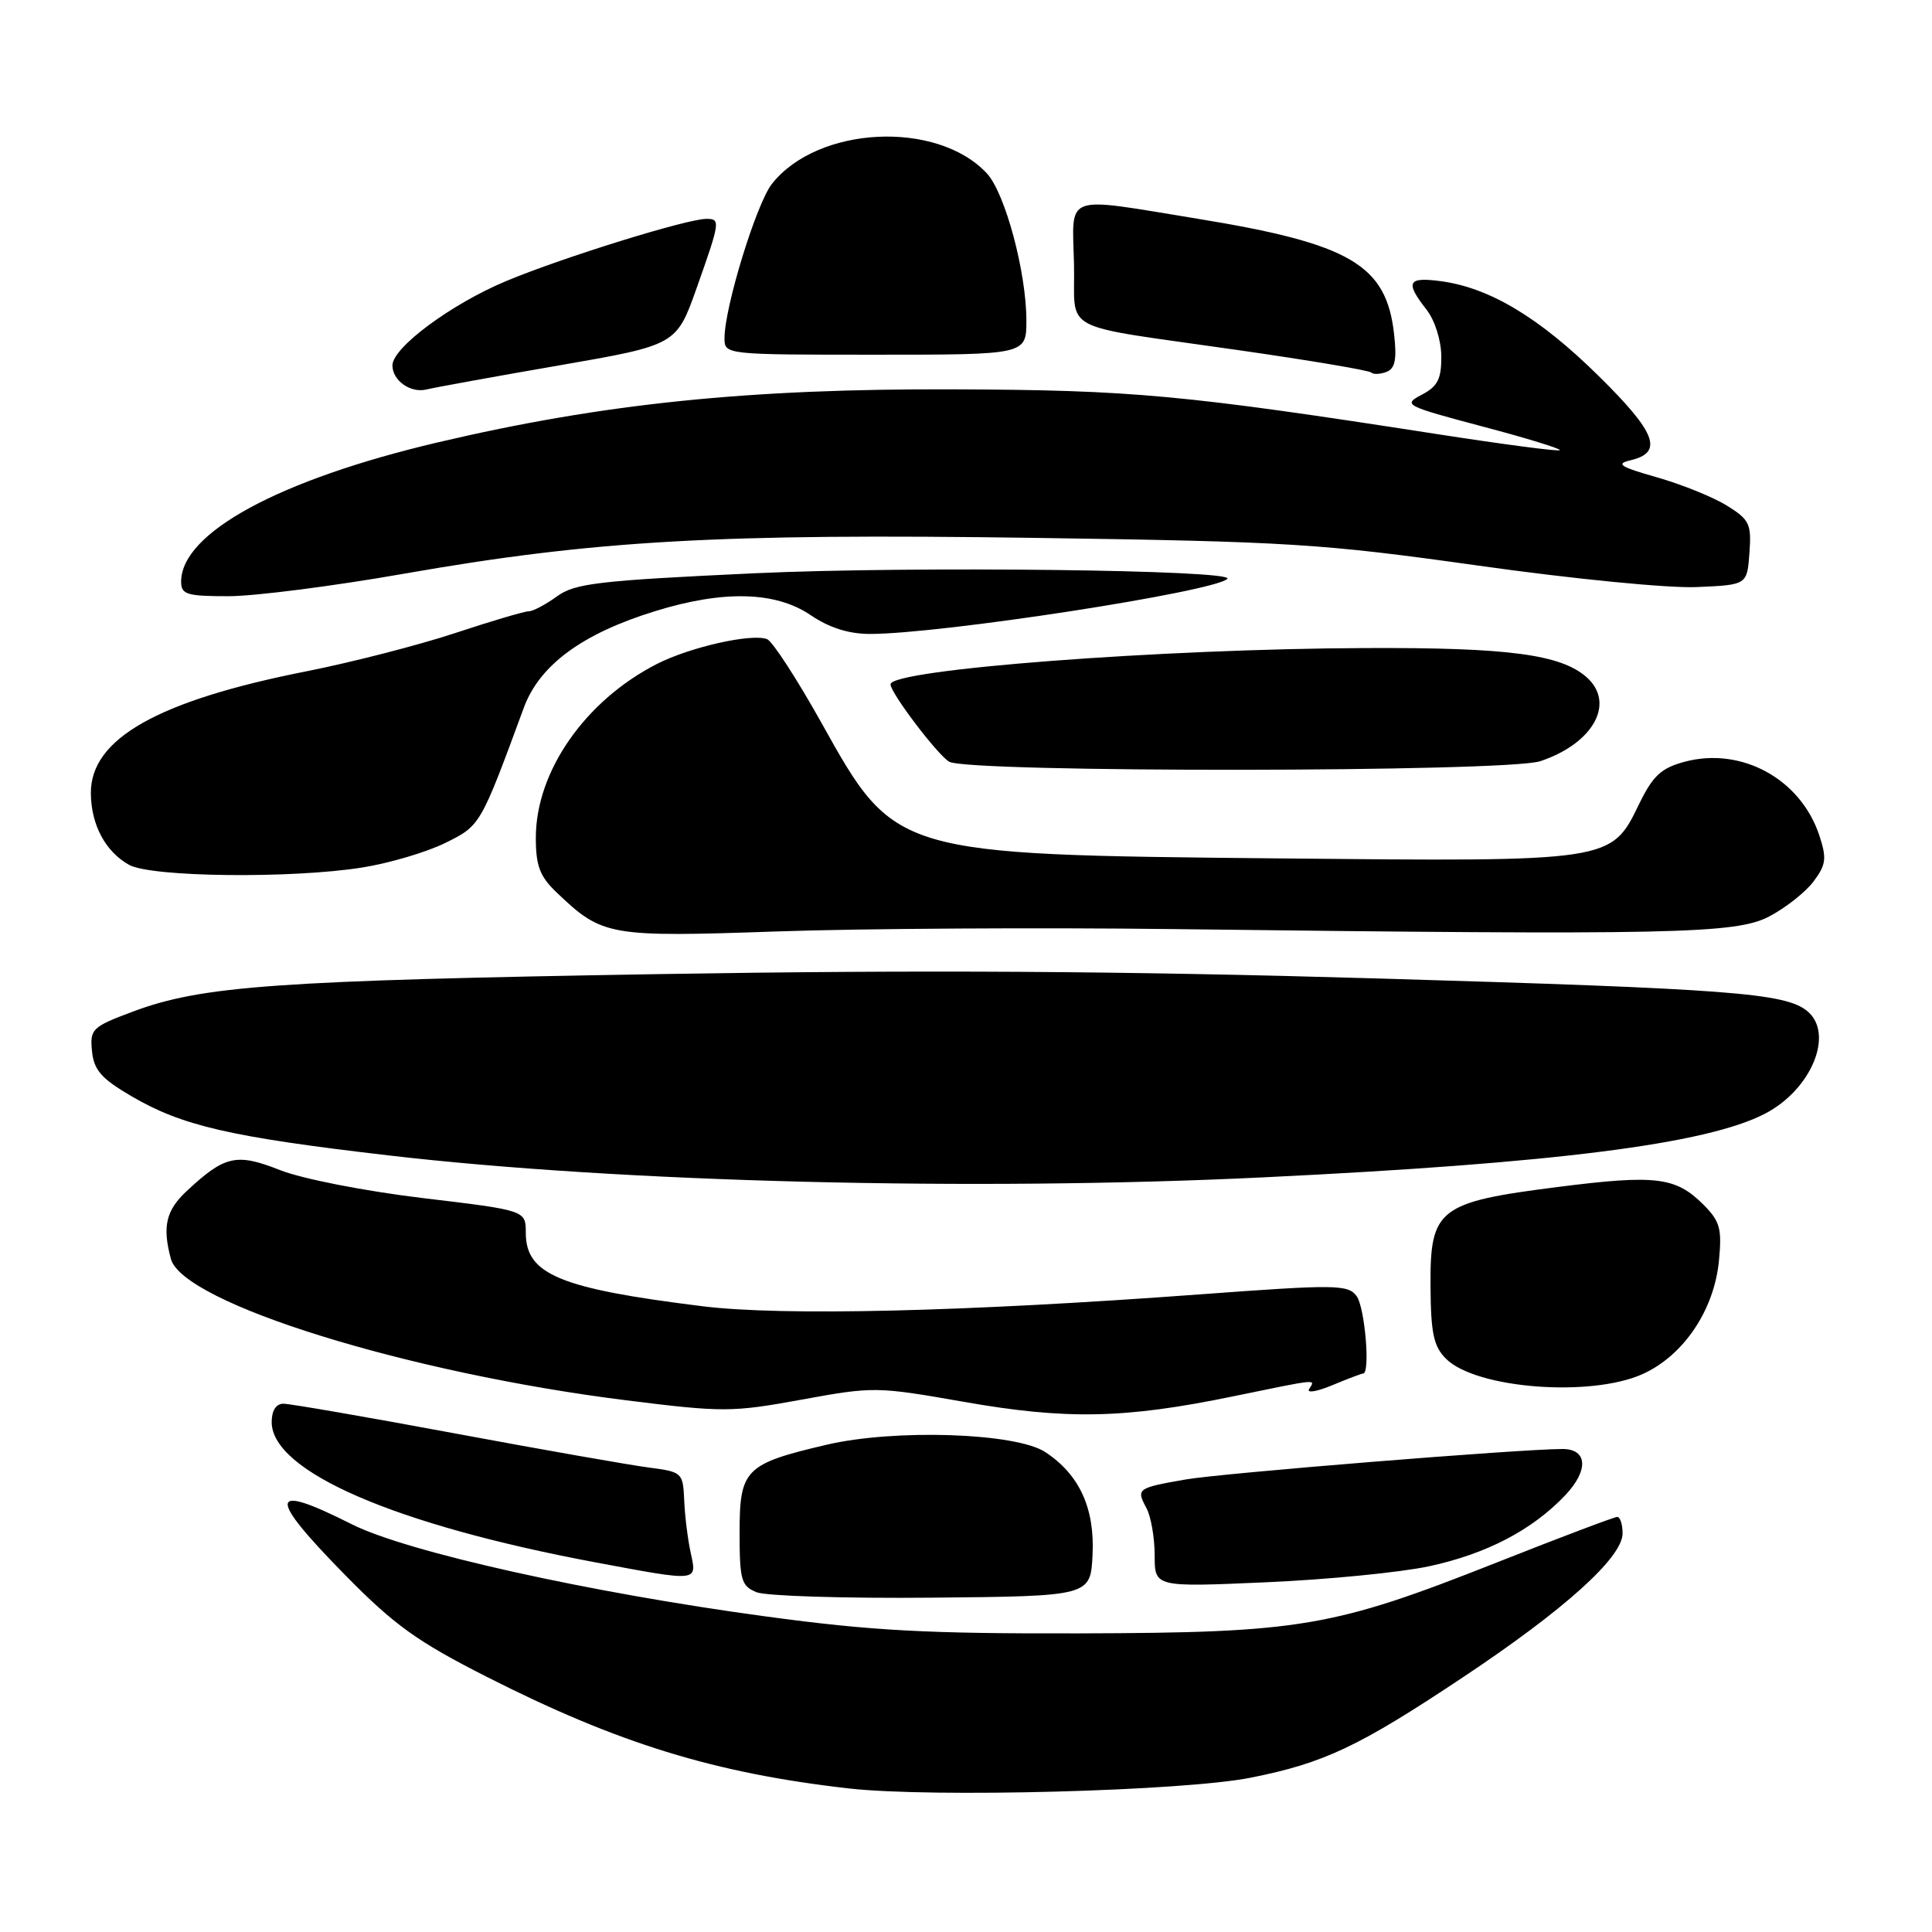 <?xml version="1.0" encoding="UTF-8" standalone="no"?>
<!DOCTYPE svg PUBLIC "-//W3C//DTD SVG 1.1//EN" "http://www.w3.org/Graphics/SVG/1.1/DTD/svg11.dtd" >
<svg xmlns="http://www.w3.org/2000/svg" xmlns:xlink="http://www.w3.org/1999/xlink" version="1.1" viewBox="0 0 256 256">
 <g >
 <path fill="currentColor"
d=" M 165.74 235.55 C 175.46 233.61 180.03 231.45 193.80 222.28 C 207.29 213.31 215.00 206.37 215.00 203.18 C 215.00 201.98 214.68 201.00 214.29 201.00 C 213.91 201.00 206.71 203.72 198.30 207.05 C 176.58 215.64 172.37 216.35 143.00 216.43 C 122.79 216.48 115.52 216.09 101.50 214.19 C 78.08 211.03 53.92 205.65 46.61 201.97 C 35.55 196.39 35.33 198.11 45.75 208.72 C 52.26 215.34 55.26 217.50 64.50 222.19 C 81.88 231.01 94.69 234.96 112.50 236.98 C 123.48 238.22 156.86 237.33 165.74 235.55 Z  M 144.77 206.00 C 145.07 199.83 143.01 195.36 138.49 192.40 C 134.60 189.85 118.53 189.32 109.51 191.44 C 98.72 193.97 98.00 194.70 98.00 203.06 C 98.00 209.39 98.22 210.15 100.25 210.98 C 101.49 211.48 111.95 211.81 123.50 211.70 C 144.50 211.50 144.50 211.50 144.77 206.00 Z  M 189.36 207.54 C 196.96 205.90 203.01 202.75 207.38 198.15 C 210.53 194.84 210.37 192.00 207.04 192.00 C 201.49 192.00 161.80 195.21 157.09 196.04 C 150.65 197.17 150.53 197.26 151.92 199.85 C 152.51 200.96 153.00 203.77 153.00 206.09 C 153.00 210.31 153.00 210.31 167.75 209.66 C 175.86 209.31 185.59 208.35 189.36 207.54 Z  M 91.52 205.75 C 91.13 203.96 90.74 200.82 90.66 198.77 C 90.50 195.14 90.39 195.03 86.00 194.46 C 83.53 194.14 71.96 192.11 60.31 189.94 C 48.65 187.77 38.42 186.00 37.56 186.00 C 36.58 186.00 36.00 186.90 36.00 188.43 C 36.00 194.98 52.35 202.06 79.00 207.04 C 92.66 209.59 92.36 209.62 91.52 205.75 Z  M 163.36 185.03 C 174.89 182.66 174.30 182.71 173.47 184.05 C 173.11 184.63 174.49 184.40 176.53 183.55 C 178.57 182.70 180.41 182.00 180.62 182.00 C 181.60 182.00 180.85 173.19 179.75 171.73 C 178.60 170.20 177.00 170.18 159.00 171.51 C 127.82 173.82 103.66 174.39 93.14 173.09 C 74.16 170.74 69.67 168.87 69.67 163.35 C 69.67 160.38 69.67 160.38 56.01 158.75 C 48.29 157.82 40.08 156.21 37.12 155.05 C 31.33 152.76 29.79 153.11 24.75 157.81 C 21.99 160.38 21.49 162.51 22.64 166.80 C 24.21 172.67 54.07 181.94 83.00 185.55 C 95.80 187.15 97.00 187.14 106.21 185.46 C 115.73 183.72 116.16 183.72 127.71 185.75 C 141.30 188.14 149.01 187.99 163.36 185.03 Z  M 217.68 182.06 C 223.10 179.60 227.14 173.59 227.77 167.05 C 228.18 162.80 227.91 161.82 225.71 159.62 C 222.04 155.95 219.41 155.63 206.43 157.28 C 190.59 159.29 189.48 160.16 189.55 170.40 C 189.59 176.66 189.96 178.41 191.60 180.04 C 195.56 184.00 210.80 185.18 217.68 182.06 Z  M 167.50 156.00 C 206.02 154.14 226.10 151.59 233.85 147.58 C 240.02 144.39 243.09 136.98 239.48 133.98 C 236.58 131.58 229.24 131.02 182.50 129.65 C 148.70 128.66 122.02 128.50 87.50 129.07 C 36.58 129.92 26.76 130.62 17.61 134.04 C 12.19 136.07 11.90 136.35 12.19 139.28 C 12.44 141.79 13.42 142.91 17.38 145.23 C 24.11 149.18 30.47 150.65 51.43 153.09 C 82.16 156.68 129.24 157.86 167.50 156.00 Z  M 155.50 123.11 C 221.83 123.92 230.03 123.75 234.44 121.43 C 236.61 120.29 239.25 118.21 240.31 116.79 C 241.97 114.57 242.07 113.74 241.07 110.70 C 238.59 103.21 230.74 98.92 223.21 100.94 C 220.10 101.78 219.02 102.79 217.19 106.54 C 213.46 114.22 213.67 114.18 169.13 113.74 C 118.52 113.24 118.60 113.26 108.88 95.84 C 105.61 89.98 102.35 84.96 101.64 84.69 C 99.59 83.90 91.44 85.74 87.06 87.97 C 77.54 92.83 71.00 102.21 71.00 111.01 C 71.00 114.74 71.53 116.13 73.75 118.25 C 79.83 124.05 80.61 124.19 103.00 123.42 C 114.28 123.03 137.90 122.89 155.50 123.11 Z  M 48.00 114.95 C 51.58 114.38 56.51 112.92 58.97 111.71 C 63.67 109.39 63.64 109.44 69.40 93.80 C 71.48 88.13 77.14 83.96 86.81 80.98 C 95.86 78.18 102.77 78.36 107.40 81.50 C 109.89 83.19 112.46 84.00 115.29 84.00 C 124.70 84.00 160.92 78.41 162.63 76.70 C 163.83 75.51 120.74 75.00 100.00 75.96 C 79.26 76.93 76.18 77.29 73.79 79.03 C 72.30 80.11 70.62 81.00 70.06 81.00 C 69.49 81.00 65.09 82.30 60.26 83.90 C 55.44 85.49 46.65 87.75 40.71 88.93 C 20.89 92.84 11.96 97.89 12.04 105.15 C 12.08 109.32 13.99 112.87 17.11 114.60 C 20.05 116.23 38.62 116.44 48.00 114.95 Z  M 204.10 100.86 C 211.13 98.51 214.08 93.17 210.25 89.75 C 206.85 86.72 199.89 85.79 181.01 85.87 C 153.81 85.97 118.00 88.71 118.00 90.68 C 118.00 91.82 124.23 100.03 125.77 100.93 C 128.29 102.40 199.69 102.34 204.10 100.86 Z  M 53.53 76.02 C 78.74 71.60 95.16 70.67 137.00 71.27 C 170.88 71.76 175.10 72.03 195.84 74.94 C 208.37 76.71 221.10 77.96 224.84 77.79 C 231.50 77.50 231.50 77.50 231.81 73.27 C 232.09 69.42 231.82 68.85 228.81 66.99 C 226.99 65.86 222.82 64.18 219.56 63.25 C 214.66 61.86 214.04 61.46 216.05 60.99 C 220.46 59.95 219.47 57.33 211.77 49.76 C 203.96 42.07 197.39 38.13 190.93 37.26 C 186.52 36.67 186.16 37.37 189.00 41.00 C 190.13 42.44 190.96 45.08 190.98 47.22 C 191.00 50.22 190.50 51.20 188.38 52.31 C 185.86 53.63 186.16 53.78 196.39 56.50 C 202.24 58.04 206.87 59.47 206.68 59.65 C 206.49 59.84 199.18 58.88 190.42 57.52 C 156.86 52.31 150.04 51.68 126.50 51.59 C 99.23 51.48 79.89 53.47 58.00 58.62 C 36.96 63.57 24.00 70.61 24.00 77.08 C 24.00 78.77 24.75 79.00 30.28 79.00 C 33.74 79.00 44.20 77.66 53.53 76.02 Z  M 74.07 48.42 C 89.63 45.72 89.63 45.72 92.33 38.11 C 95.43 29.35 95.48 29.00 93.61 29.00 C 91.04 29.00 74.67 34.08 67.12 37.22 C 59.81 40.27 52.00 46.05 52.00 48.42 C 52.00 50.42 54.39 52.12 56.50 51.61 C 57.60 51.34 65.51 49.90 74.07 48.42 Z  M 184.72 44.24 C 183.69 35.08 178.93 32.29 158.66 28.98 C 140.69 26.05 142.09 25.54 142.31 34.97 C 142.53 44.32 139.78 42.89 164.34 46.43 C 173.61 47.76 181.41 49.08 181.69 49.36 C 181.97 49.63 182.88 49.60 183.71 49.28 C 184.86 48.84 185.11 47.63 184.72 44.24 Z  M 136.00 42.46 C 136.00 36.06 133.18 25.57 130.76 22.97 C 124.16 15.89 108.34 16.67 102.28 24.37 C 100.22 26.99 96.00 40.72 96.00 44.82 C 96.00 46.99 96.11 47.00 116.00 47.00 C 136.00 47.00 136.00 47.00 136.00 42.46 Z "/>
</g>
</svg>
